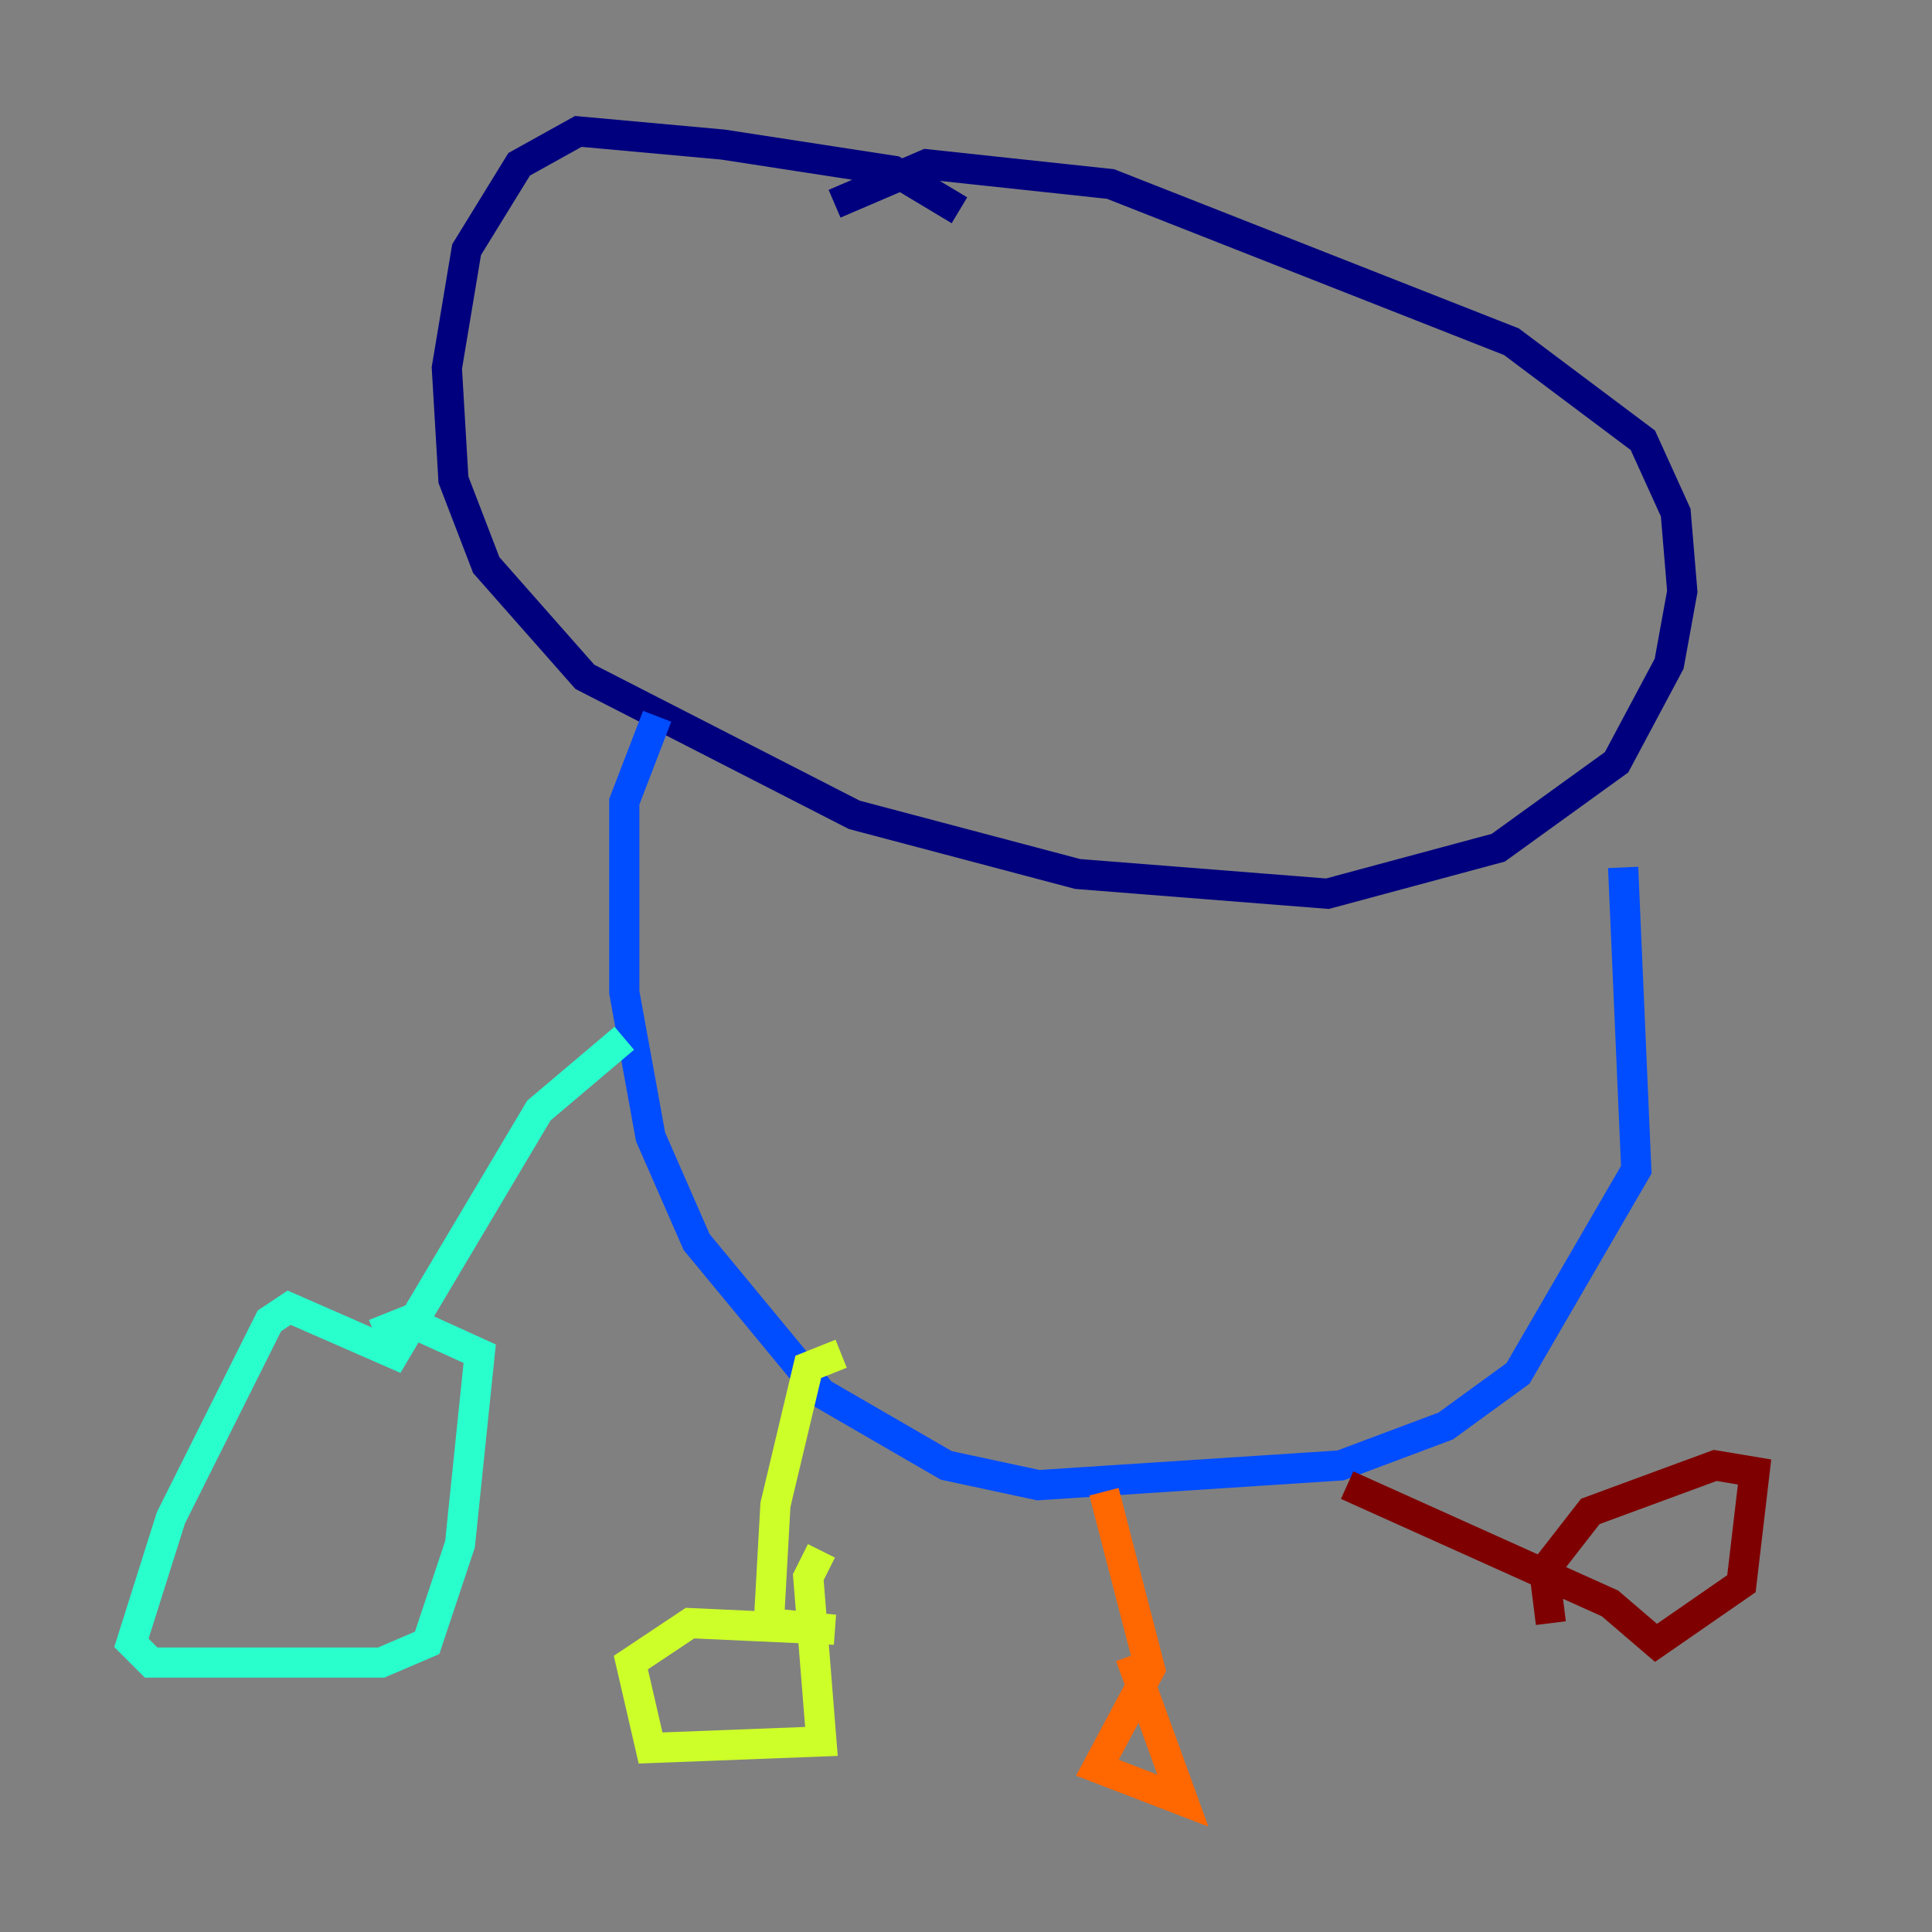 <?xml version="1.0" encoding="utf-8" ?>
<svg baseProfile="tiny" height="128" version="1.2" viewBox="0,0,128,128" width="128" xmlns="http://www.w3.org/2000/svg" xmlns:ev="http://www.w3.org/2001/xml-events" xmlns:xlink="http://www.w3.org/1999/xlink"><rect x="0" y="0" width="128" height="128" fill="#808080" stroke="none"/><defs /><polyline fill="none" points="63.565,13.932 59.211,11.32 47.891,9.578 38.313,8.707 34.395,10.884 30.912,16.544 29.605,24.381 30.041,31.782 32.218,37.442 38.748,44.843 56.599,53.986 71.401,57.905 87.946,59.211 99.265,56.163 107.102,50.503 110.585,43.973 111.456,39.184 111.02,33.959 108.844,29.17 100.136,22.64 73.578,12.191 61.388,10.884 55.292,13.497" stroke="#00007f" stroke-width="2" /><polyline fill="none" points="43.537,47.456 41.361,53.116 41.361,65.742 43.102,75.32 46.15,82.286 54.422,92.299 62.694,97.088 68.789,98.395 88.816,97.088 95.782,94.476 100.571,90.993 108.408,77.497 107.537,57.469" stroke="#004cff" stroke-width="2" /><polyline fill="none" points="41.361,68.789 35.701,73.578 26.122,89.687 19.157,86.639 17.85,87.51 11.32,100.571 8.707,108.844 10.014,110.15 25.252,110.15 28.299,108.844 30.476,102.313 31.782,89.687 26.993,87.51 24.816,88.381" stroke="#29ffcd" stroke-width="2" /><polyline fill="none" points="55.728,89.687 53.551,90.558 51.374,99.701 50.939,107.537 55.292,107.973 45.714,107.537 41.796,110.15 43.102,115.809 54.422,115.374 53.551,104.49 54.422,102.748" stroke="#cdff29" stroke-width="2" /><polyline fill="none" points="73.143,98.83 76.191,110.585 72.707,117.116 78.367,119.293 74.884,109.714" stroke="#ff6700" stroke-width="2" /><polyline fill="none" points="89.252,98.395 106.667,106.231 109.714,108.844 115.374,104.925 116.245,97.524 113.633,97.088 105.361,100.136 102.313,104.054 102.748,107.537" stroke="#7f0000" stroke-width="2" /></svg>